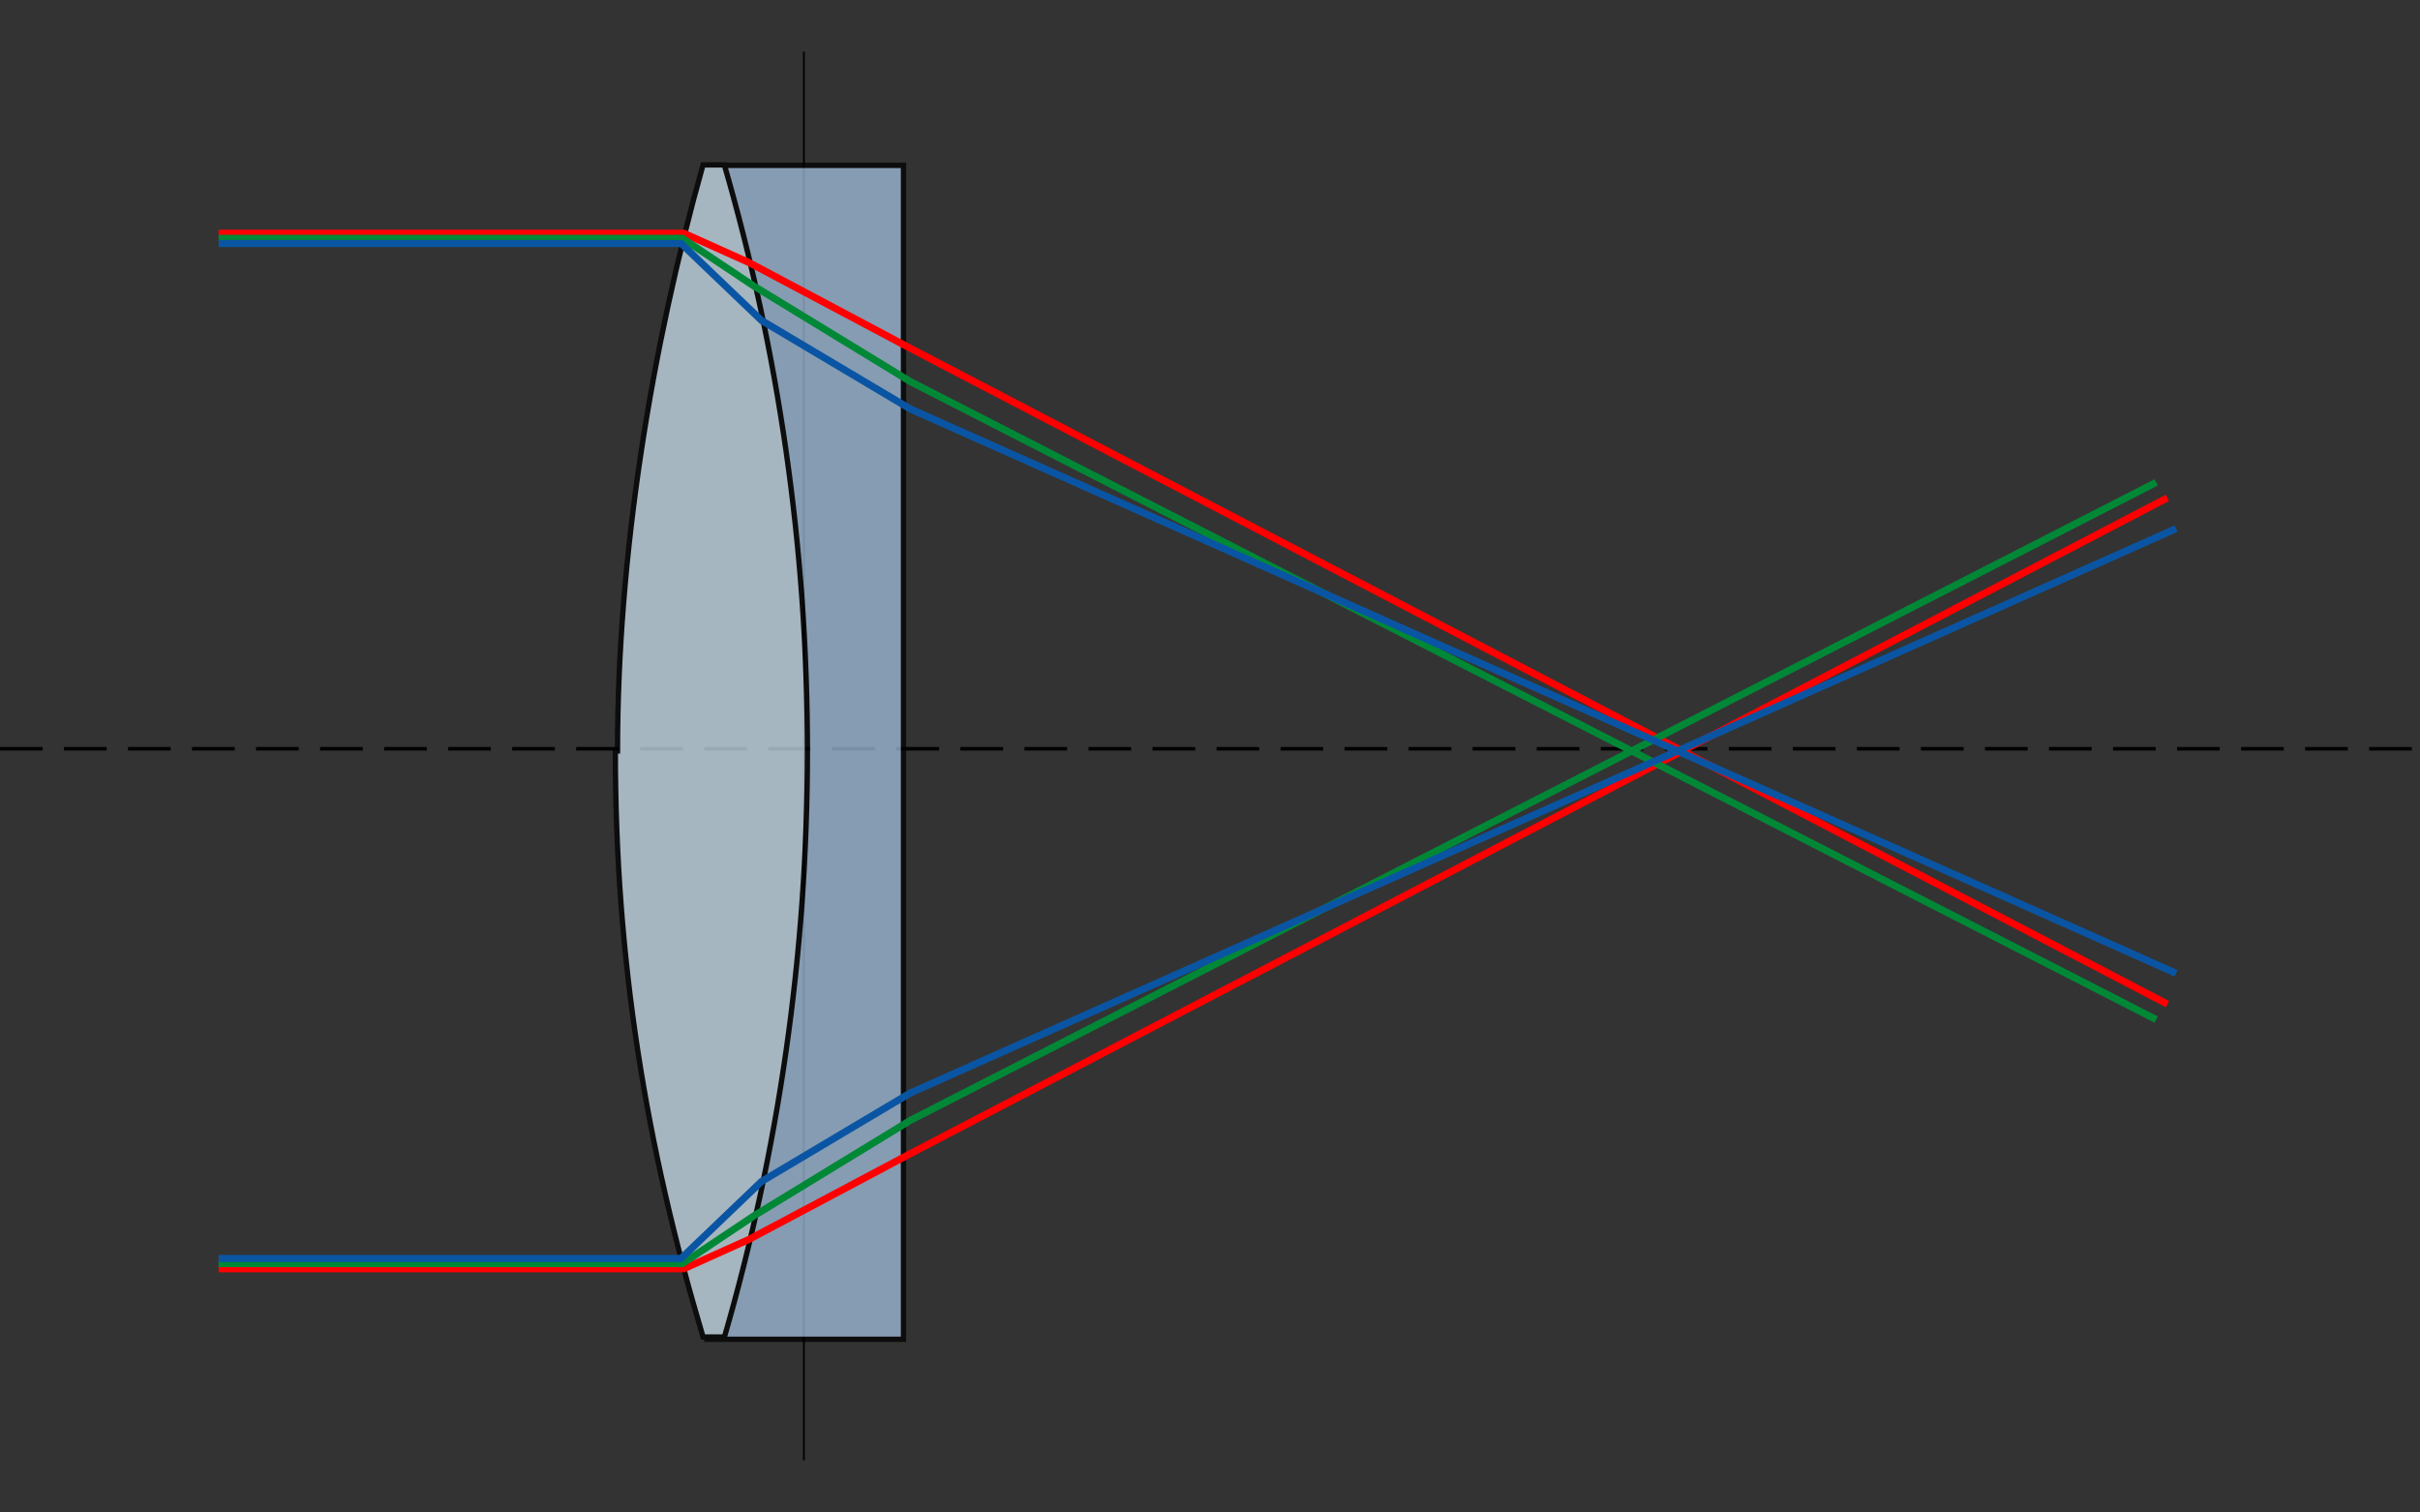 <?xml version="1.0" encoding="utf-8"?>
<svg xmlns="http://www.w3.org/2000/svg" version="1.1" viewBox="0 0 400 250" width="400px" height="250px"><rect x="0" y="0" width="400" height="250" fill="#333333" stroke="none"/><g transform="matrix(1.176, 0, 0, 1.176, -34.118, -23.235)"><title>axes</title><path stroke="#000" stroke-width=".5" stroke-dasharray="6,3" d="M29,125H369"><title>x</title></path><path fill="#fff" stroke="#000" stroke-width=".25" d="M142,27V225" style=""><title>y</title></path></g><g opacity=".75" stroke="#000" stroke-width=".75" transform="matrix(1.176, 0, 0, 1.176, -34.118, -23.235)"><title>lens</title><path fill="#a1bfdc" d="m128,43h28v165h-28"><title>doublet</title></path><path fill="#cce2ef" d="m115.498,125.31c0,29.423 4.319,55.556 12.332,82.373h3c7.582-26.147 11.666-53.781 11.666-82.373 0-28.593-4.088-56.225-11.674-82.372h-3c-7.164,25.474-12.018,54.607-12.018,82.372z"><title>convex</title></path></g><g fill="none" transform="matrix(1.176, 0, 0, 1.176, -34.118, -23.235)"><title>rays</title><path stroke="#f00" d="M 59.736 52.537 L 125.114 52.537 L 134.226 56.632 L 156.997 68.727 L 333.651 160.892 M 59.736 198.083 L 125.114 198.083 L 134.226 193.988 L 156.997 181.893 L 333.651 89.728" style=""><title>red</title></path><path stroke="#008837" d="m59.736,197.362h65.187l10.085-6.735 21.962-13.401 175.096-89.666 M59.736,53.257h65.187l10.085,6.735 21.962,13.401 175.096,89.667" style=""><title>green</title></path><path stroke="#0a55a3" d="m59.736,196.642h64.998l11.321-10.831 20.887-12.418 177.919-79.333 M59.736, 53.977h64.998l11.321,10.831 20.887,12.418 177.919,79.333" style=""><title>blue</title></path></g></svg>